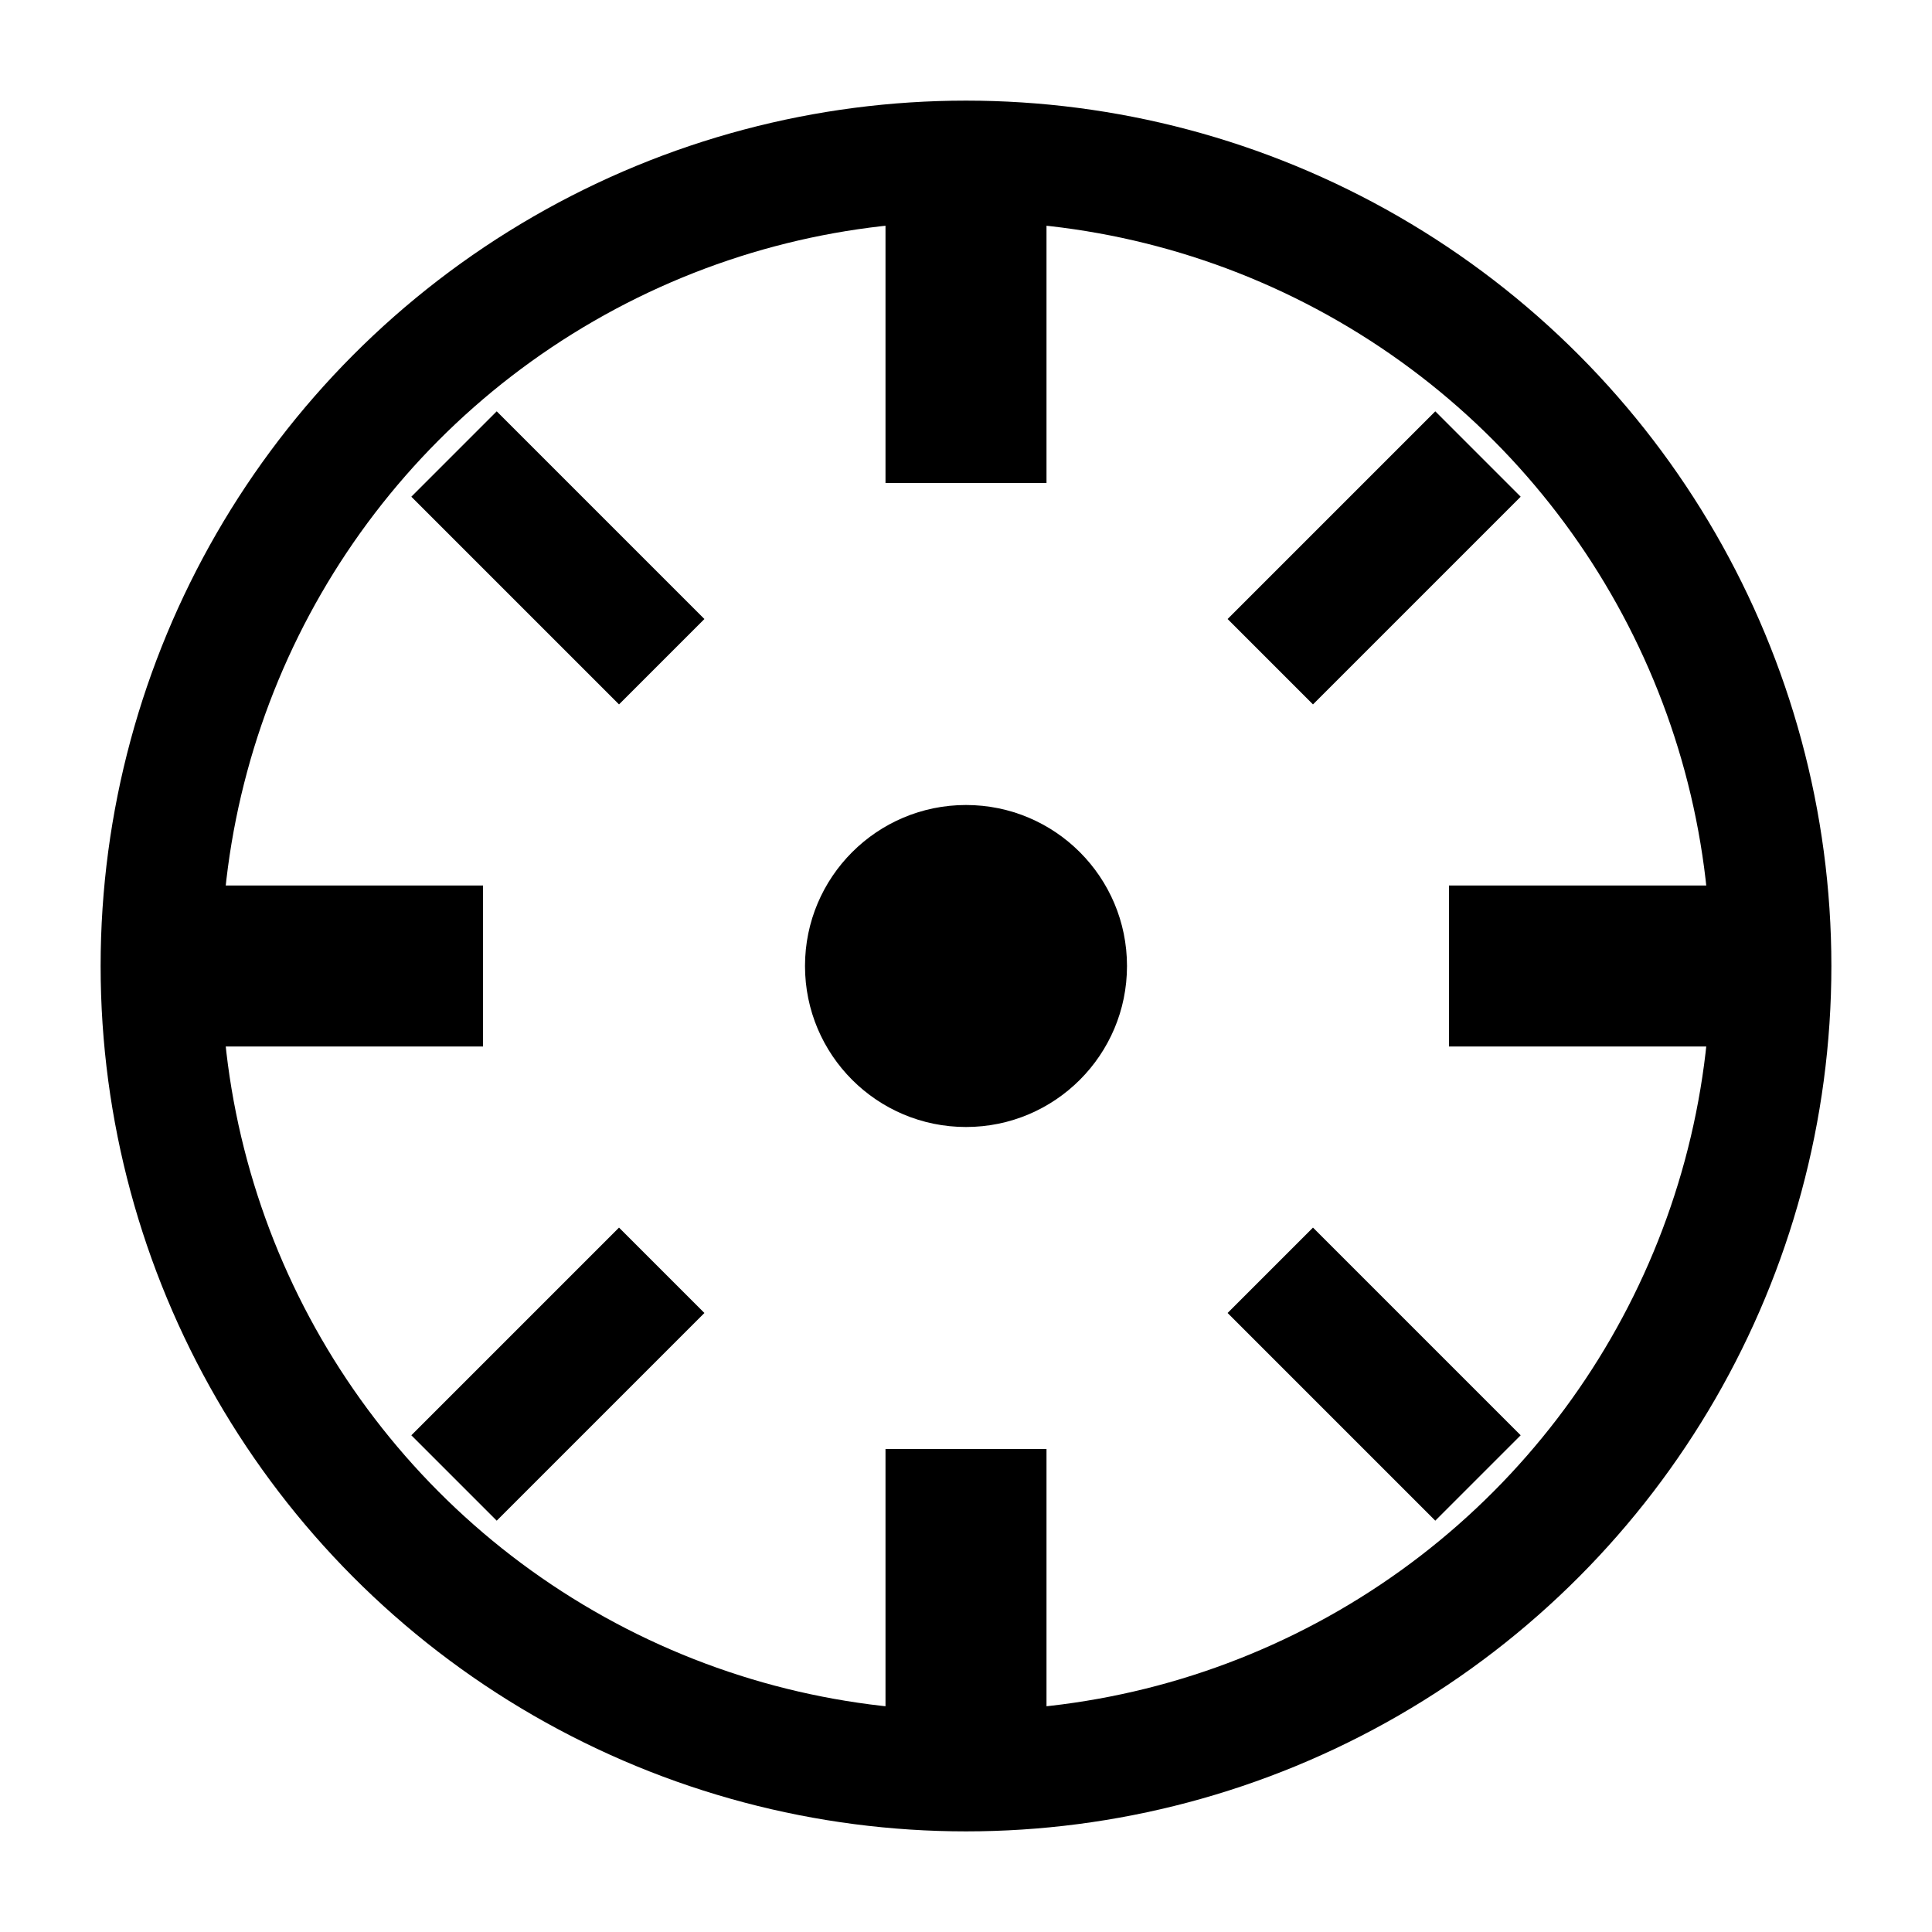 <svg width="24" height="24" viewBox="0 0 24 24" fill="none" xmlns="http://www.w3.org/2000/svg">
  <!-- Helm logo - Ship's wheel design -->
  <circle cx="12" cy="12" r="10" fill="none" stroke="currentColor" stroke-width="1.5"/>
  <circle cx="12" cy="12" r="2" fill="currentColor"/>
  
  <!-- Spokes -->
  <line x1="12" y1="2" x2="12" y2="6" stroke="currentColor" stroke-width="2"/>
  <line x1="12" y1="18" x2="12" y2="22" stroke="currentColor" stroke-width="2"/>
  <line x1="2" y1="12" x2="6" y2="12" stroke="currentColor" stroke-width="2"/>
  <line x1="18" y1="12" x2="22" y2="12" stroke="currentColor" stroke-width="2"/>
  
  <!-- Diagonal spokes -->
  <line x1="5.64" y1="5.64" x2="8.22" y2="8.22" stroke="currentColor" stroke-width="1.5"/>
  <line x1="15.78" y1="15.78" x2="18.36" y2="18.36" stroke="currentColor" stroke-width="1.5"/>
  <line x1="18.36" y1="5.64" x2="15.78" y2="8.22" stroke="currentColor" stroke-width="1.5"/>
  <line x1="8.22" y1="15.78" x2="5.64" y2="18.36" stroke="currentColor" stroke-width="1.5"/>
</svg>